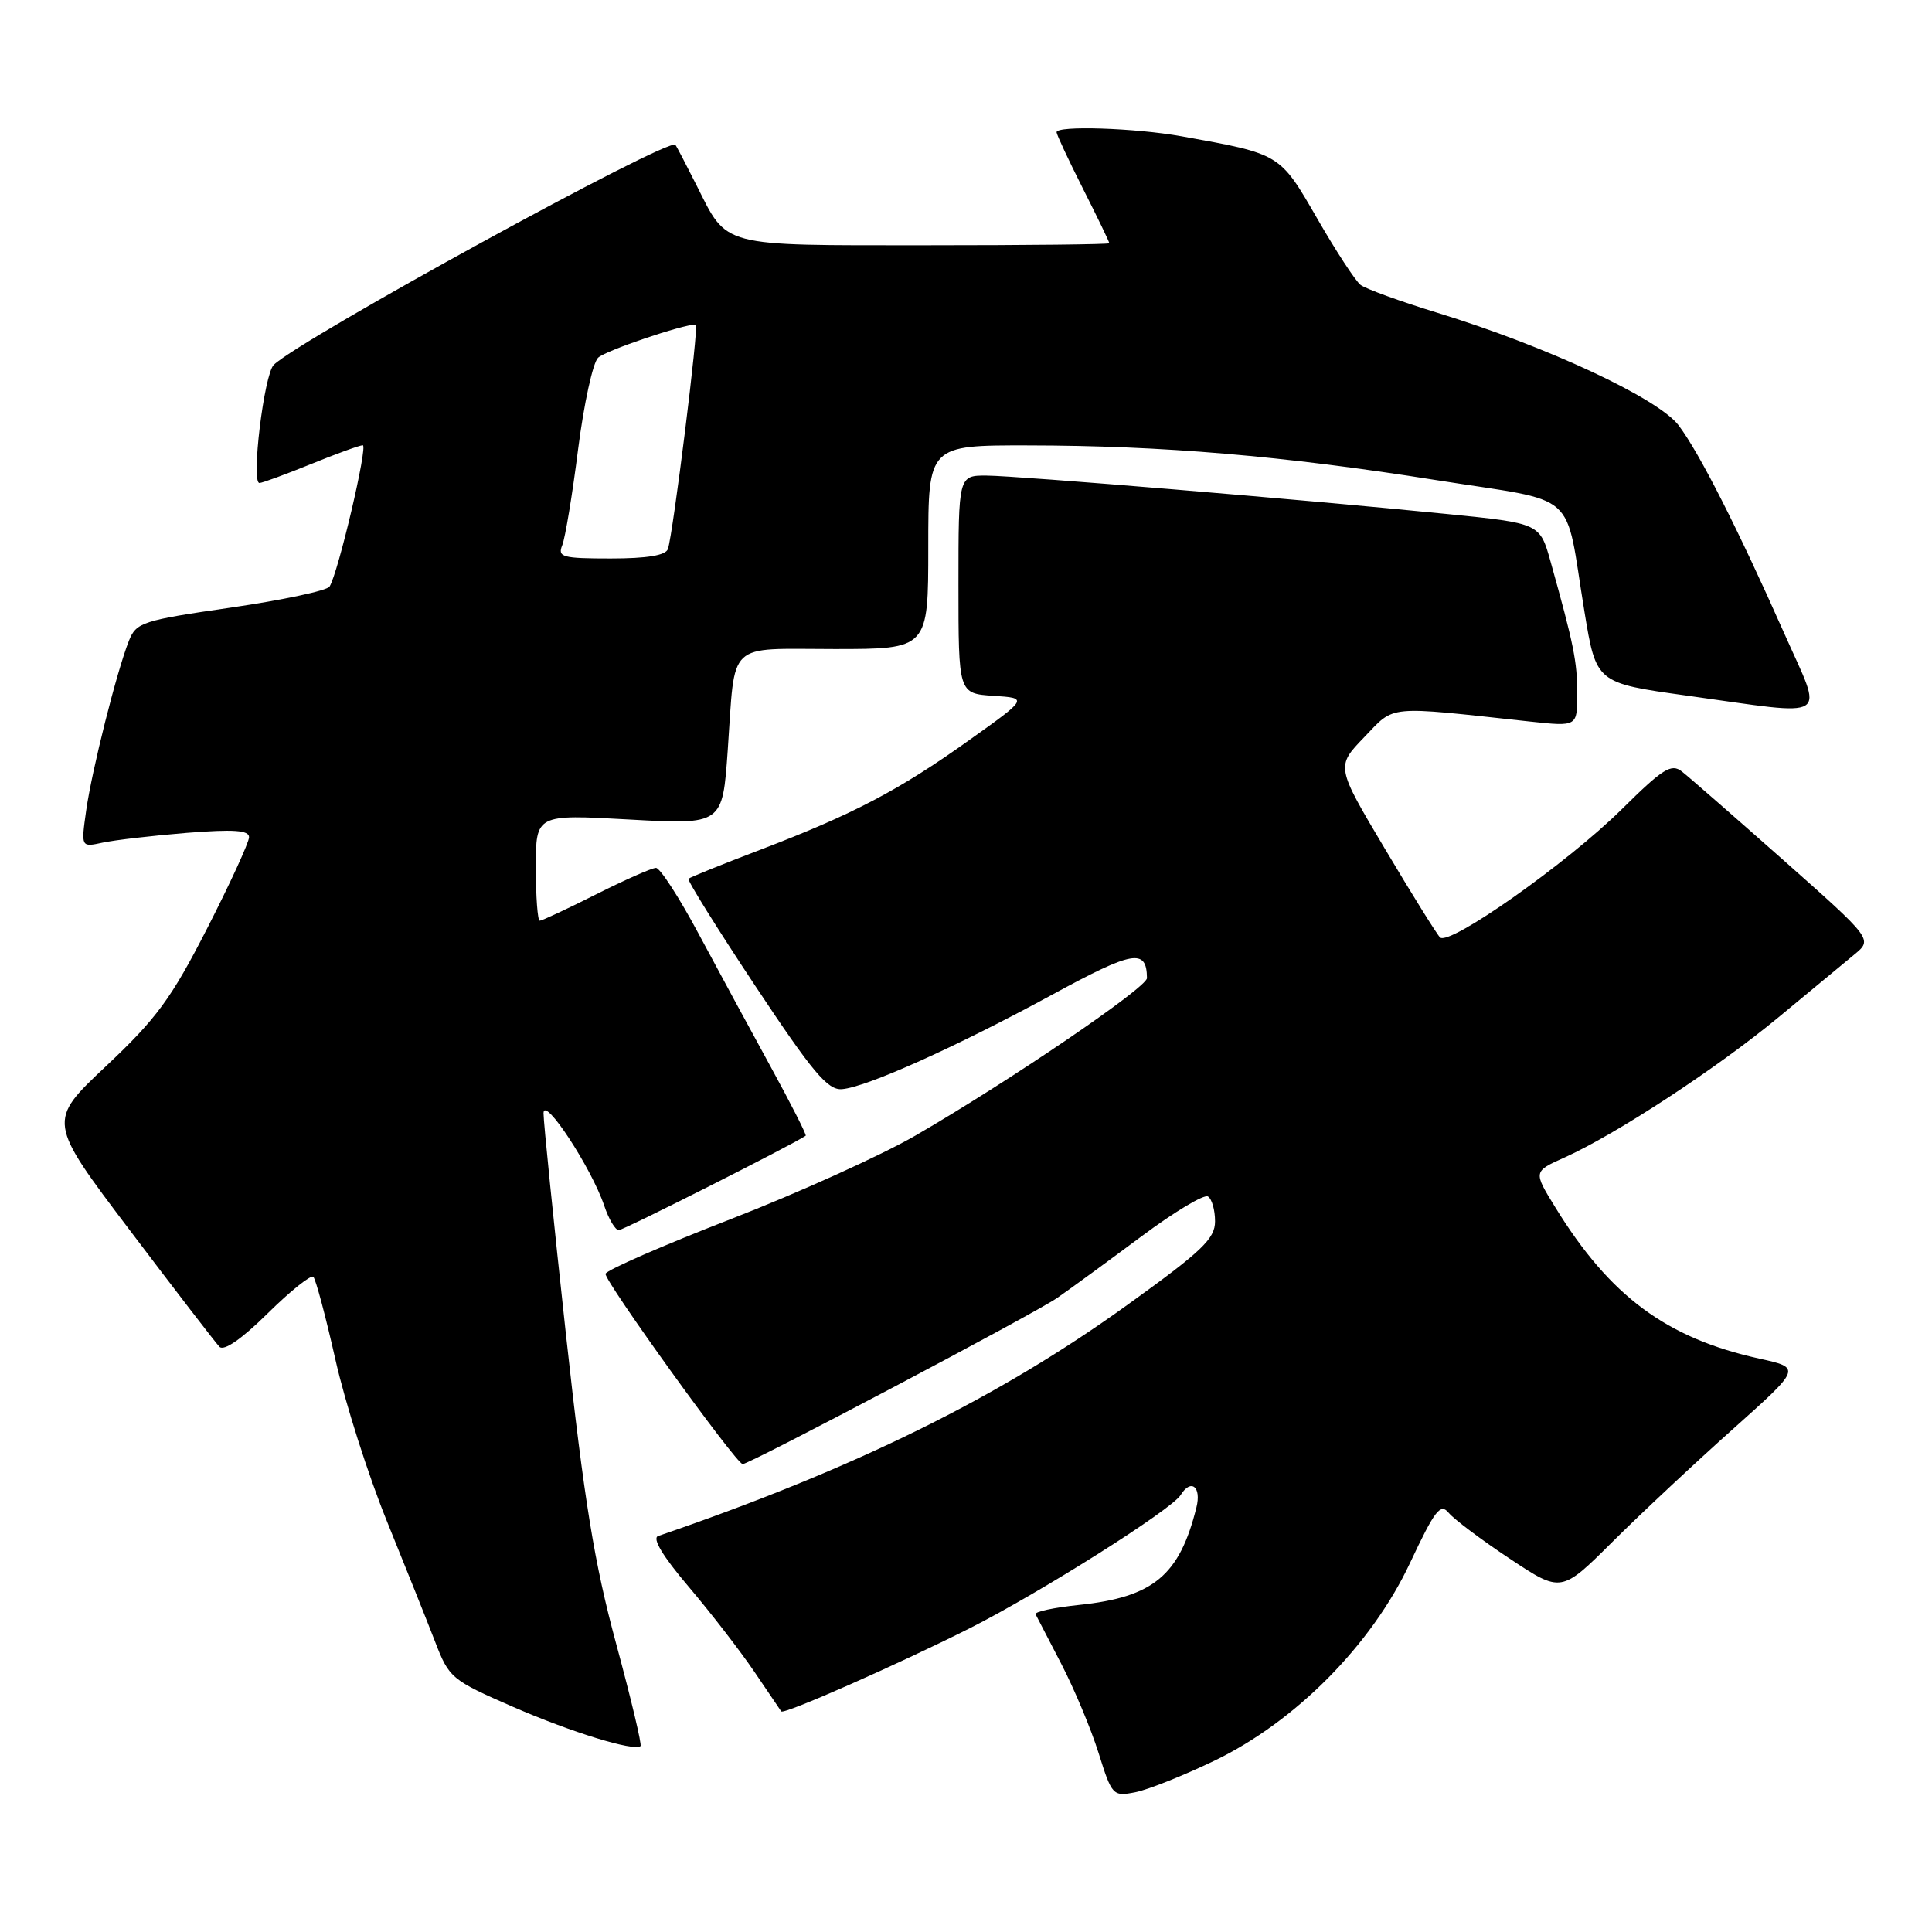 <?xml version="1.0" encoding="UTF-8" standalone="no"?>
<!DOCTYPE svg PUBLIC "-//W3C//DTD SVG 1.1//EN" "http://www.w3.org/Graphics/SVG/1.1/DTD/svg11.dtd" >
<svg xmlns="http://www.w3.org/2000/svg" xmlns:xlink="http://www.w3.org/1999/xlink" version="1.1" viewBox="0 0 256 256">
 <g >
 <path fill="currentColor"
d=" M 160.90 233.31 C 171.67 228.12 181.74 217.95 186.83 207.11 C 190.14 200.07 190.87 199.13 191.97 200.47 C 192.68 201.32 196.32 204.06 200.06 206.54 C 206.87 211.06 206.87 211.06 213.68 204.28 C 217.43 200.55 224.60 193.84 229.60 189.38 C 238.70 181.25 238.70 181.25 233.10 180.02 C 220.80 177.30 213.33 171.76 206.08 159.97 C 203.16 155.23 203.16 155.23 207.32 153.37 C 214.13 150.30 227.45 141.59 235.62 134.83 C 239.83 131.35 244.37 127.59 245.71 126.48 C 248.15 124.47 248.15 124.47 236.32 113.98 C 229.81 108.22 223.76 102.93 222.86 102.23 C 221.46 101.13 220.35 101.83 214.87 107.25 C 207.66 114.38 192.01 125.41 190.81 124.21 C 190.37 123.77 187.09 118.50 183.52 112.49 C 177.02 101.57 177.02 101.57 180.76 97.69 C 184.91 93.38 183.49 93.52 202.75 95.61 C 209.00 96.28 209.00 96.28 208.99 91.89 C 208.99 87.66 208.54 85.43 205.46 74.42 C 204.04 69.34 204.04 69.34 191.77 68.11 C 172.72 66.20 134.92 63.05 130.75 63.02 C 127.00 63.00 127.00 63.00 127.00 77.45 C 127.00 91.89 127.00 91.89 131.62 92.20 C 136.24 92.50 136.24 92.50 128.37 98.11 C 119.10 104.73 113.01 107.92 100.66 112.63 C 95.66 114.54 91.41 116.25 91.23 116.44 C 91.04 116.63 95.02 123.02 100.08 130.64 C 107.69 142.11 109.68 144.47 111.56 144.32 C 114.79 144.07 126.70 138.72 139.40 131.81 C 150.17 125.95 151.93 125.64 151.98 129.60 C 152.00 130.84 133.73 143.27 121.28 150.48 C 116.76 153.09 105.74 158.08 96.80 161.55 C 87.86 165.02 80.41 168.27 80.24 168.78 C 79.97 169.58 97.56 194.00 98.41 194.00 C 99.33 194.00 137.22 173.99 140.10 171.97 C 141.97 170.67 147.01 166.98 151.31 163.78 C 155.60 160.58 159.54 158.22 160.06 158.54 C 160.58 158.86 161.00 160.34 161.00 161.83 C 161.00 164.14 159.29 165.77 149.46 172.85 C 132.34 185.20 113.31 194.58 87.21 203.53 C 86.38 203.81 87.80 206.19 91.26 210.26 C 94.19 213.71 98.10 218.78 99.96 221.52 C 101.81 224.26 103.41 226.62 103.52 226.77 C 103.84 227.23 118.92 220.57 128.50 215.75 C 137.77 211.07 155.24 200.04 156.44 198.10 C 157.81 195.88 159.22 196.99 158.53 199.75 C 156.29 208.76 152.83 211.63 142.99 212.66 C 139.66 213.01 137.06 213.56 137.22 213.90 C 137.38 214.23 138.92 217.20 140.64 220.50 C 142.35 223.80 144.57 229.10 145.57 232.29 C 147.34 237.93 147.46 238.06 150.44 237.48 C 152.12 237.15 156.83 235.27 160.90 233.31 Z  M 81.64 217.79 C 78.76 207.17 77.42 198.97 75.01 177.00 C 73.36 161.88 72.01 148.60 72.02 147.50 C 72.05 145.11 78.36 154.73 80.06 159.75 C 80.66 161.54 81.53 163.00 81.99 163.00 C 82.62 163.00 105.08 151.65 106.76 150.49 C 106.90 150.39 104.83 146.30 102.15 141.41 C 99.47 136.51 95.16 128.56 92.58 123.75 C 90.01 118.94 87.46 115.00 86.92 115.00 C 86.39 115.00 82.82 116.58 79.00 118.50 C 75.18 120.43 71.81 122.00 71.52 122.00 C 71.24 122.00 71.00 118.83 71.00 114.95 C 71.00 107.90 71.00 107.90 83.37 108.59 C 95.74 109.28 95.74 109.28 96.43 99.39 C 97.46 84.73 96.12 86.00 110.57 86.00 C 123.00 86.00 123.00 86.00 123.00 72.50 C 123.00 59.00 123.00 59.00 136.25 59.02 C 153.98 59.04 170.05 60.40 190.26 63.61 C 209.54 66.66 207.25 64.64 209.94 81.00 C 211.50 90.50 211.50 90.50 223.50 92.17 C 242.96 94.87 241.64 95.70 236.43 83.94 C 230.23 69.97 225.20 60.06 222.44 56.38 C 219.74 52.79 205.00 45.91 190.44 41.44 C 185.52 39.93 180.95 38.27 180.28 37.75 C 179.61 37.23 177.02 33.27 174.53 28.94 C 169.56 20.33 169.70 20.42 156.57 18.06 C 150.38 16.95 140.00 16.62 140.00 17.52 C 140.00 17.81 141.57 21.18 143.50 25.00 C 145.43 28.82 147.00 32.07 146.99 32.23 C 146.99 32.38 136.04 32.50 122.66 32.50 C 95.22 32.50 96.45 32.82 92.30 24.56 C 90.90 21.78 89.64 19.36 89.49 19.19 C 88.59 18.18 39.93 44.84 36.28 48.34 C 34.99 49.58 33.24 64.00 34.38 64.00 C 34.74 64.00 37.81 62.87 41.19 61.50 C 44.58 60.12 47.67 59.00 48.07 59.00 C 48.78 59.00 44.83 75.85 43.67 77.72 C 43.34 78.26 37.45 79.51 30.59 80.51 C 18.84 82.21 18.05 82.47 17.08 84.91 C 15.46 89.00 12.18 102.02 11.42 107.39 C 10.73 112.28 10.73 112.28 13.62 111.65 C 15.20 111.31 20.21 110.73 24.75 110.36 C 30.97 109.87 33.00 110.01 33.00 110.93 C 33.00 111.61 30.50 117.05 27.44 123.04 C 22.68 132.33 20.74 134.97 14.08 141.24 C 6.28 148.58 6.28 148.58 17.22 163.04 C 23.23 170.99 28.57 177.93 29.08 178.46 C 29.67 179.06 32.04 177.42 35.48 174.02 C 38.49 171.05 41.21 168.88 41.52 169.19 C 41.84 169.51 43.16 174.45 44.45 180.18 C 45.74 185.91 48.81 195.52 51.26 201.55 C 53.70 207.57 56.58 214.75 57.64 217.50 C 59.51 222.36 59.80 222.60 68.03 226.19 C 75.78 229.56 83.95 232.07 84.87 231.37 C 85.08 231.22 83.62 225.11 81.64 217.79 Z  M 74.50 72.25 C 74.89 71.29 75.84 65.57 76.60 59.54 C 77.37 53.51 78.56 48.05 79.25 47.40 C 80.23 46.46 90.44 43.00 92.20 43.00 C 92.64 43.00 89.18 70.80 88.50 72.75 C 88.21 73.59 85.74 74.00 80.92 74.00 C 74.52 74.00 73.86 73.82 74.50 72.25 Z "/>
</g>
</svg>
